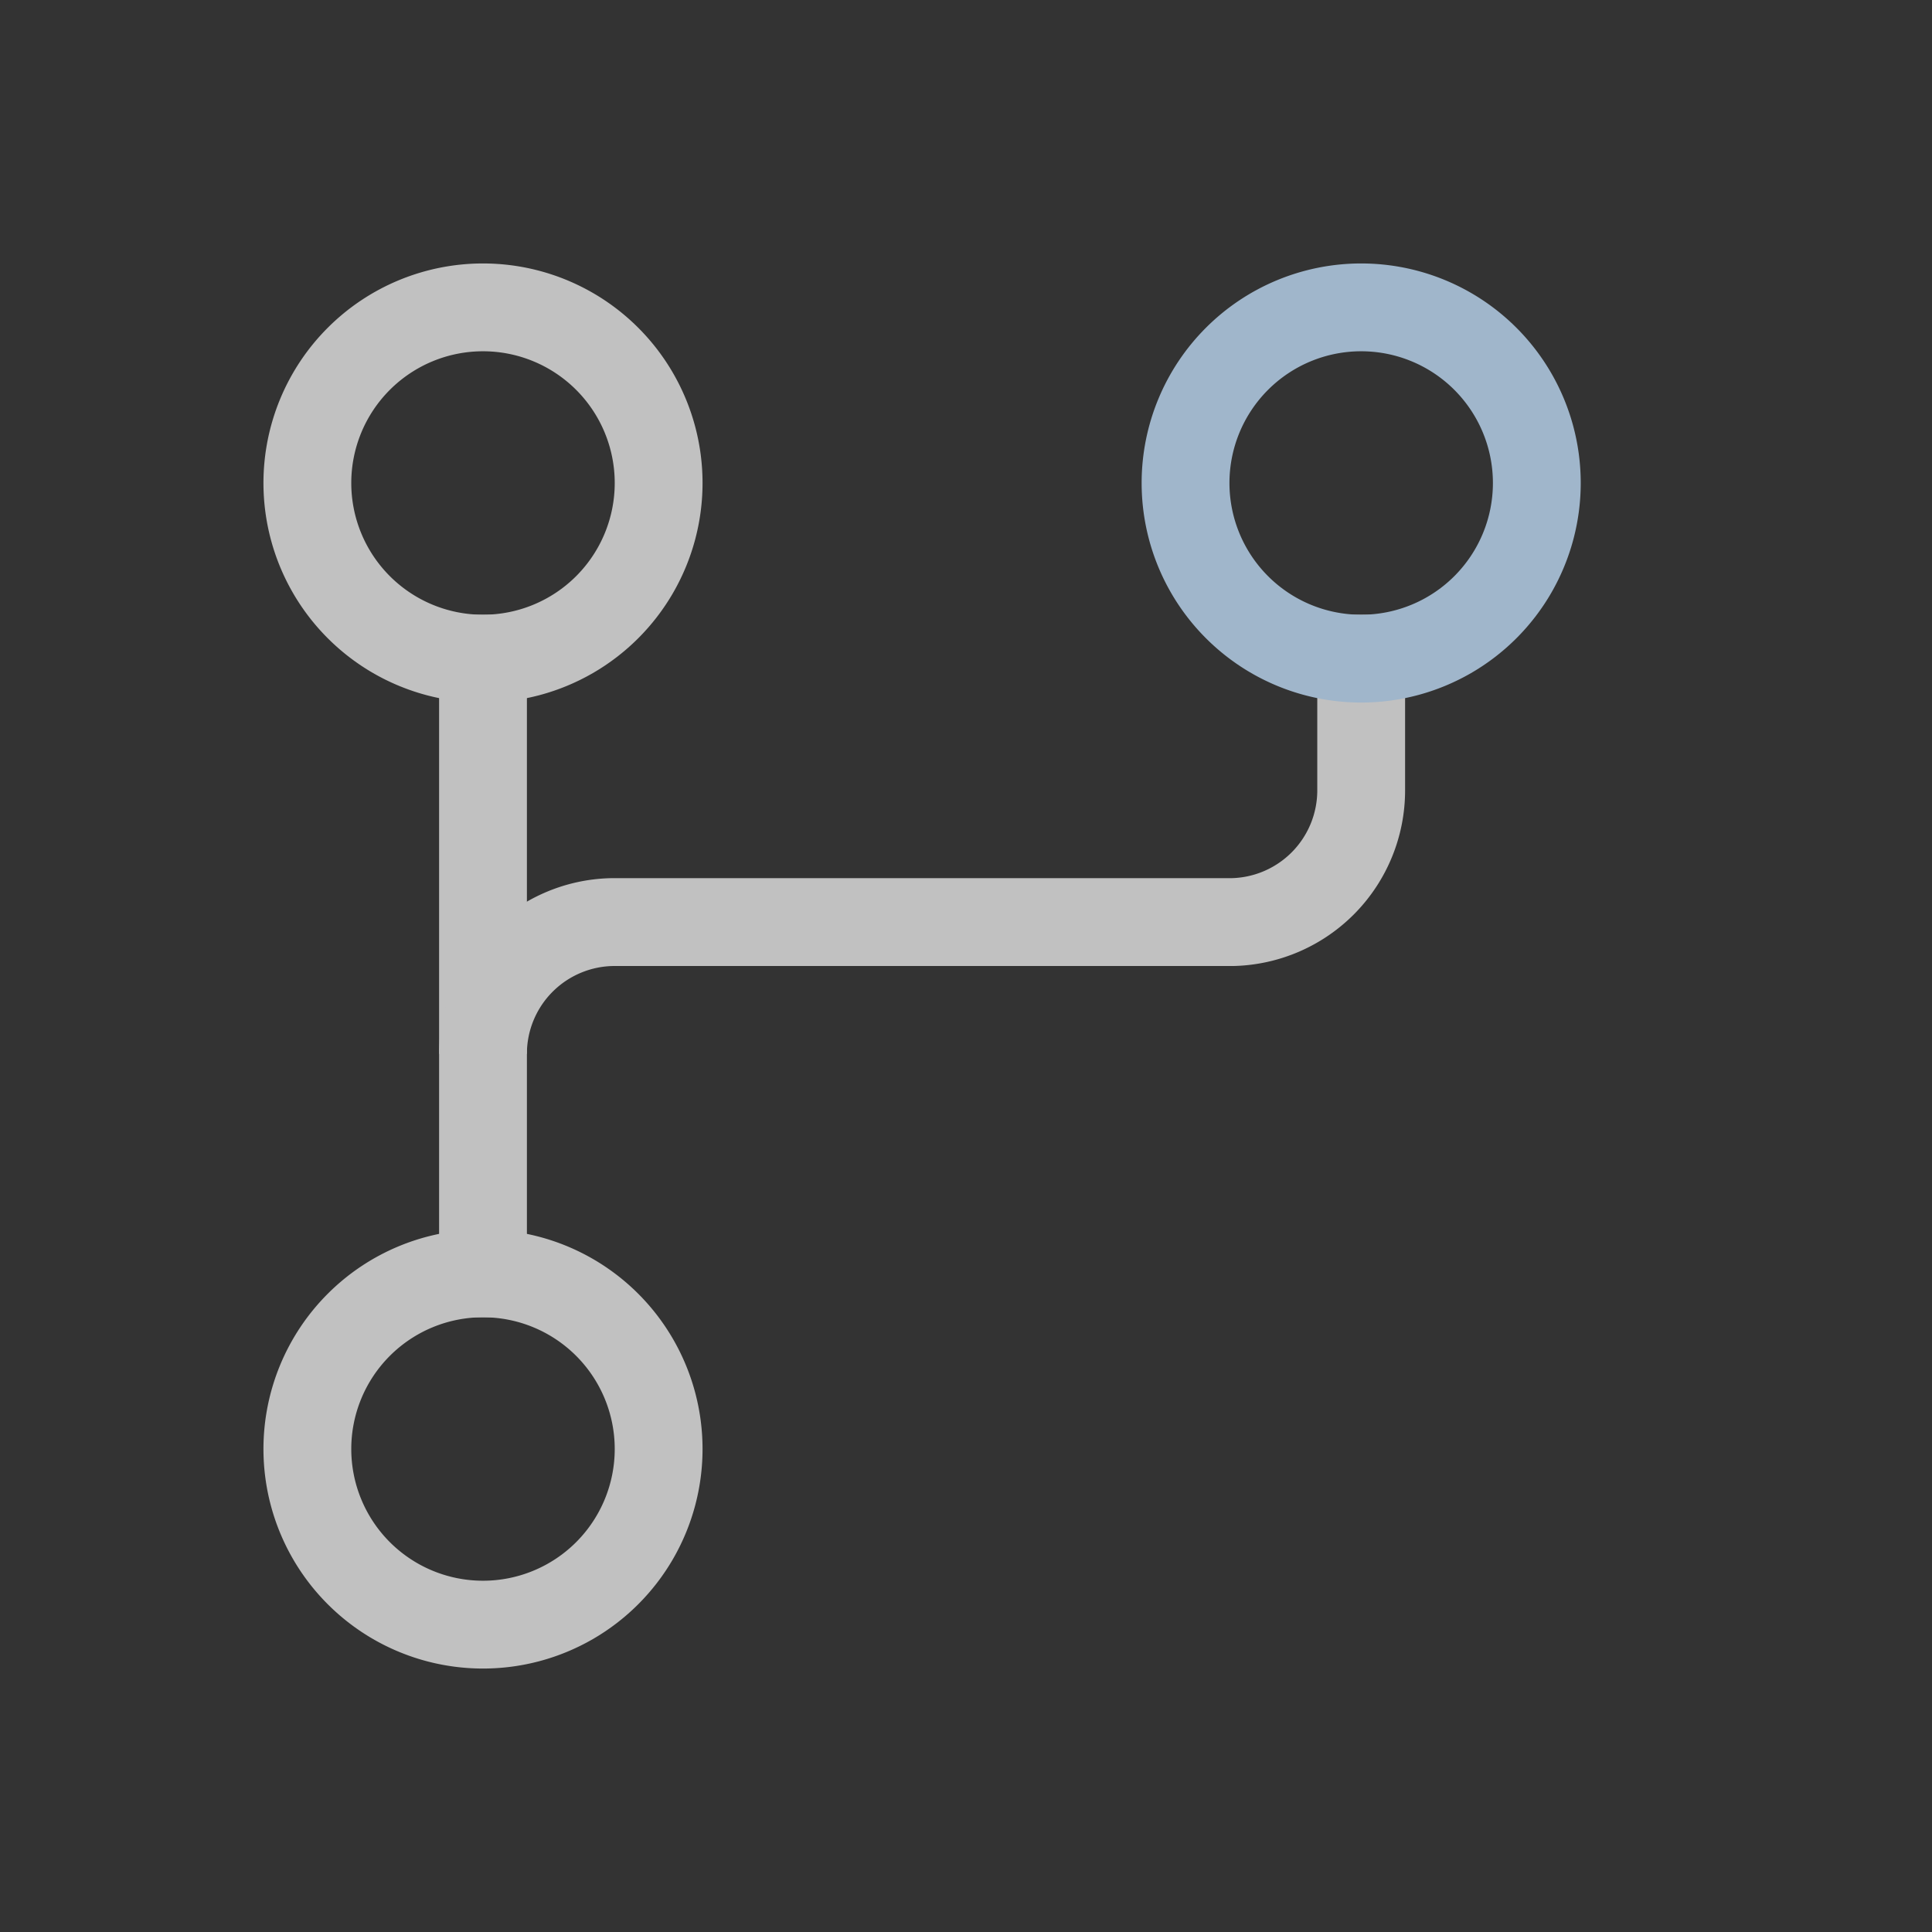 <svg xmlns="http://www.w3.org/2000/svg" viewBox="0 0 22 22">
    <rect x="0" y="0" width="22" height="22" fill="#333333" stroke="none"/>
    <g fill="currentColor" stroke-linecap="square">
        <g style="fill:#fdfdfd;opacity:.7">
            <path d="M5.5 3A2.5 2.5 0 0 0 3 5.5 2.5 2.5 0 0 0 5.5 8 2.5 2.5 0 0 0 8 5.5 2.5 2.5 0 0 0 5.5 3zm0 1A1.5 1.5 0 0 1 7 5.5 1.5 1.5 0 0 1 5.5 7 1.5 1.5 0 0 1 4 5.5 1.5 1.5 0 0 1 5.5 4zM5.5 14A2.5 2.5 0 0 0 3 16.5 2.5 2.5 0 0 0 5.5 19 2.5 2.5 0 0 0 8 16.5 2.5 2.5 0 0 0 5.5 14zm0 1A1.5 1.5 0 0 1 7 16.5 1.5 1.5 0 0 1 5.5 18 1.5 1.5 0 0 1 4 16.5 1.5 1.5 0 0 1 5.5 15z"/>
            <path d="M5 7h1v8H5z"/>
            <path d="M15 7v2a1 1 0 0 1-1 1H7a2 2 0 0 0-.049 0A2 2 0 0 0 5 12h1a1 1 0 0 1 1-1h7a2 2 0 0 0 .049 0A2 2 0 0 0 16 9V7z"/>
        </g>
        <path d="M15.5 3A2.5 2.5 0 0 0 13 5.5 2.5 2.5 0 0 0 15.5 8 2.5 2.5 0 0 0 18 5.5 2.5 2.5 0 0 0 15.5 3zm0 1A1.5 1.5 0 0 1 17 5.5 1.5 1.5 0 0 1 15.5 7 1.5 1.5 0 0 1 14 5.5 1.5 1.5 0 0 1 15.5 4z" style="fill:#a0b6cb"/>
    </g>
</svg>
